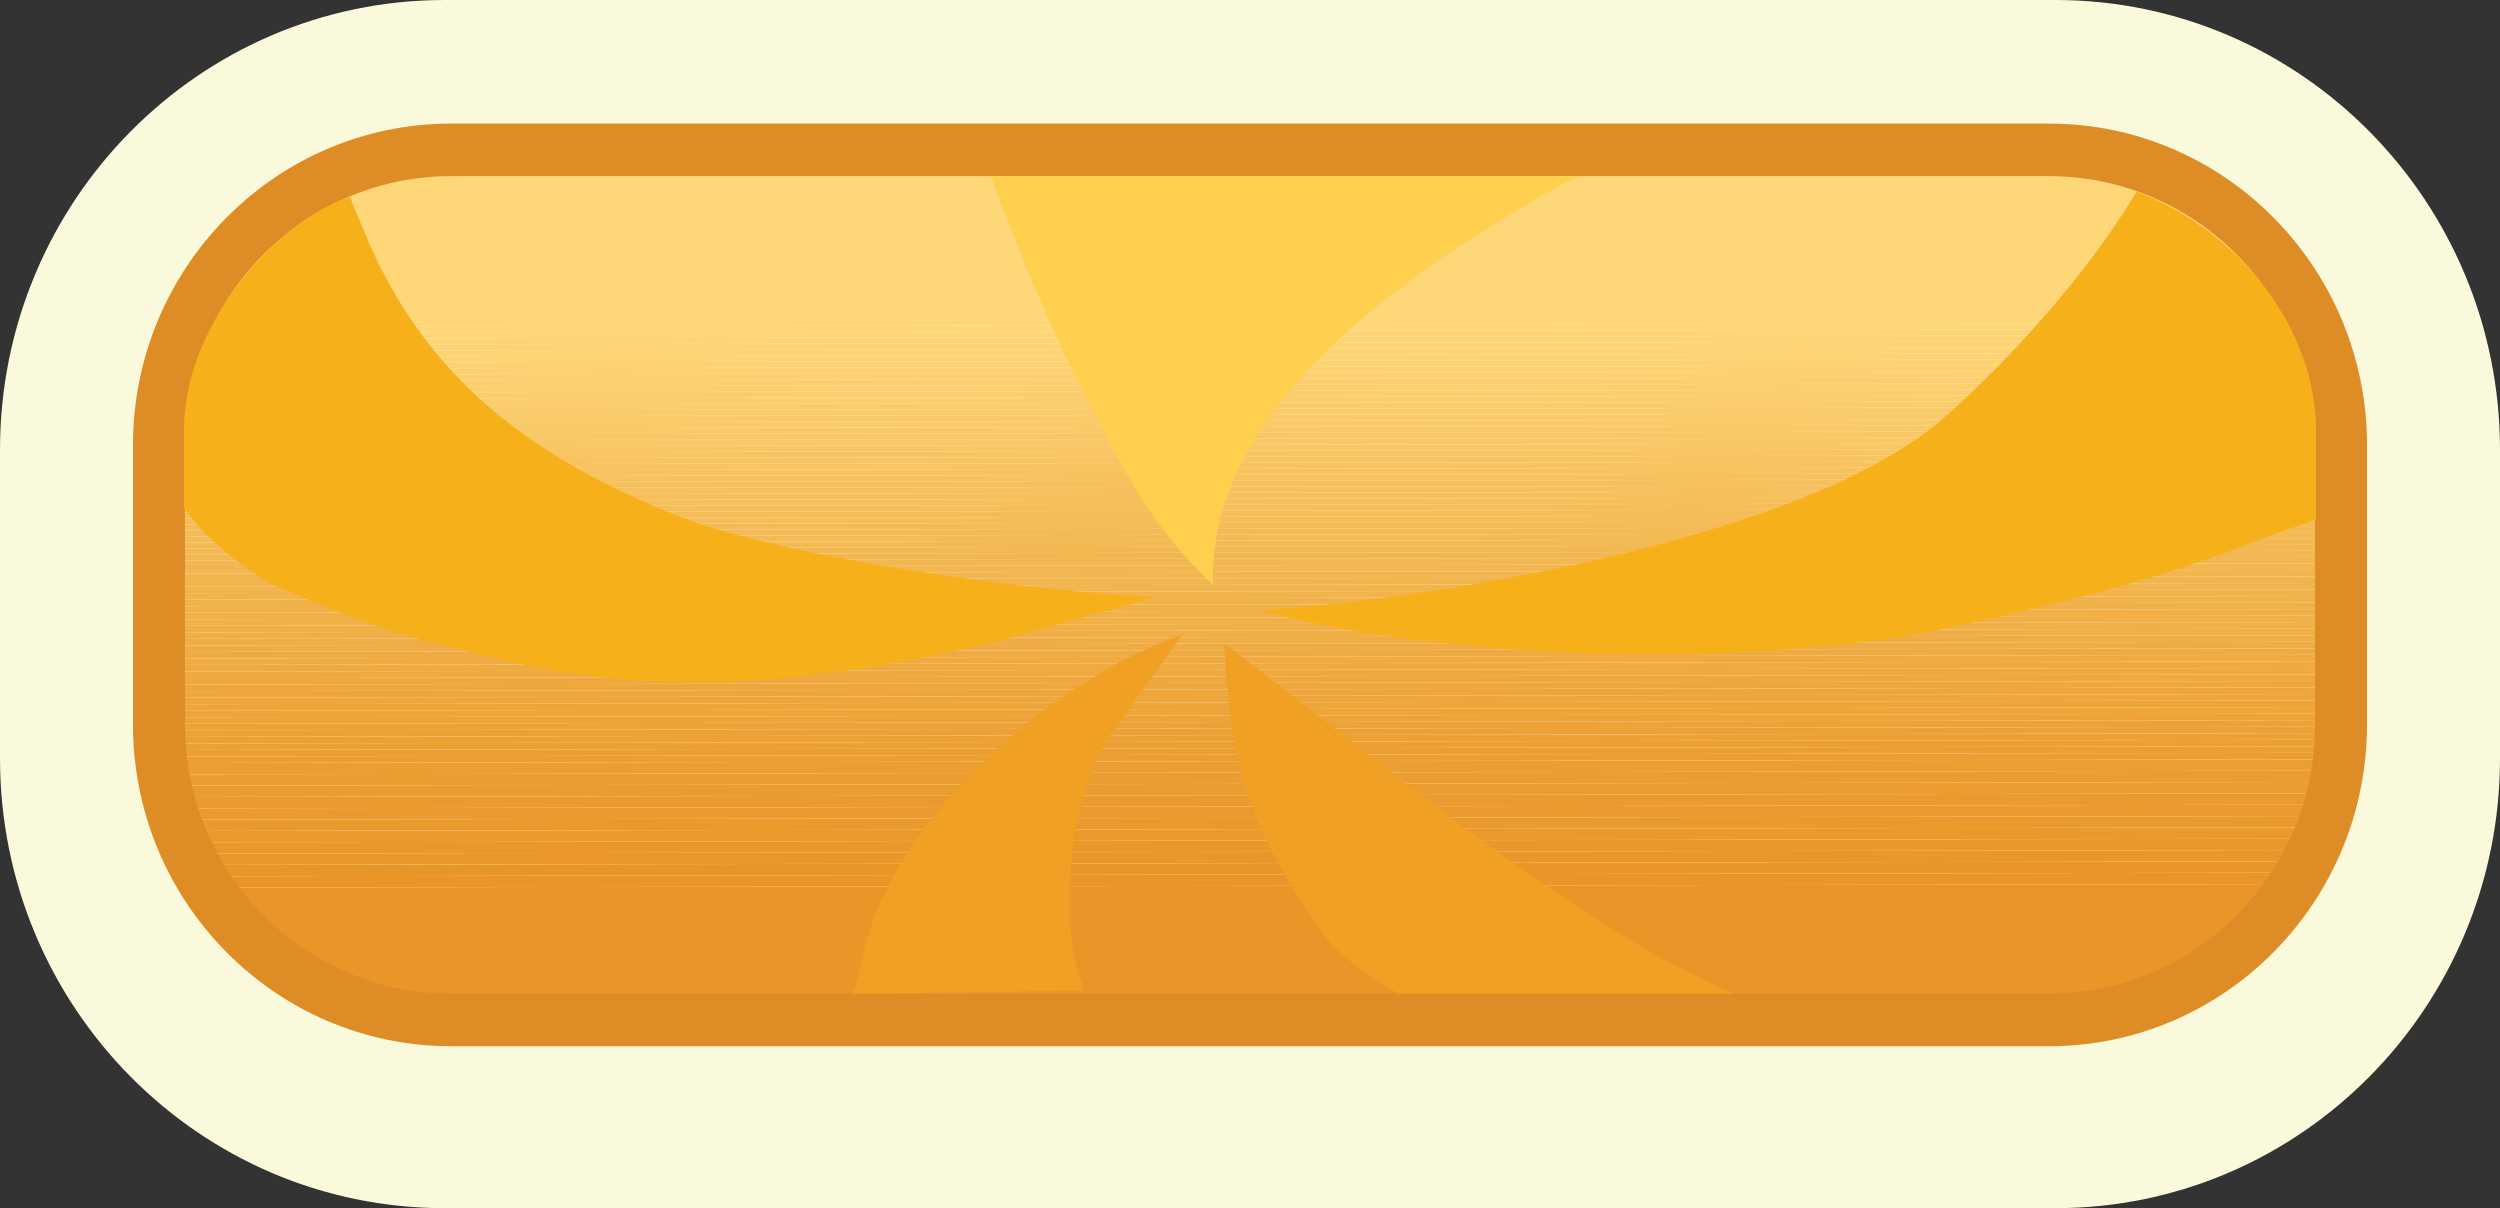 <svg width="1016" height="491" viewBox="0 0 1016 491" fill="none" xmlns="http://www.w3.org/2000/svg">
<rect x="0" y="0" width="1016" height="491" fill="#333333" stroke="none"/>
<g clip-path="url(#clip0_157_161)">
<path d="M835.242 0H180.757C80.928 0 0 81.872 0 182.866V308.134C0 409.128 80.928 491 180.757 491H835.242C935.072 491 1016 409.128 1016 308.134V182.866C1016 81.872 935.072 0 835.242 0Z" fill="#FAF9DB"/>
<mask id="mask0_157_161" style="mask-type:luminance" maskUnits="userSpaceOnUse" x="64" y="60" width="888" height="355">
<path d="M832.744 60.908H183.256C117.726 60.908 64.604 114.65 64.604 180.943V294.465C64.604 360.759 117.726 414.5 183.256 414.5H832.744C898.274 414.5 951.396 360.759 951.396 294.465V180.943C951.396 114.65 898.274 60.908 832.744 60.908Z" fill="white"/>
</mask>
<g mask="url(#mask0_157_161)">
<path d="M951.396 131.32L64.604 132.815V60.908H951.396V131.32Z" fill="#FED778"/>
<path d="M951.396 133.741L64.604 135.272V132.815L951.396 131.32V133.741Z" fill="#FED778"/>
<path d="M951.396 136.161L64.604 137.692V135.271L951.396 133.741V136.161Z" fill="#FED677"/>
<path d="M951.396 138.618L64.604 140.113V137.692L951.396 136.162V138.618Z" fill="#FDD576"/>
<path d="M951.396 141.038L64.604 142.569V140.113L951.396 138.618V141.038Z" fill="#FDD475"/>
<path d="M951.396 143.494L64.604 144.989V142.569L951.396 141.038V143.494Z" fill="#FDD474"/>
<path d="M951.396 145.915L64.604 147.446V144.99L951.396 143.495V145.915Z" fill="#FDD373"/>
<path d="M951.396 148.371L64.604 149.866V147.446L951.396 145.915V148.371Z" fill="#FCD272"/>
<path d="M951.396 150.792L64.604 152.287V149.867L951.396 148.372V150.792Z" fill="#FCD171"/>
<path d="M951.396 153.213L64.604 154.743V152.287L951.396 150.792V153.213Z" fill="#FCD070"/>
<path d="M951.396 155.669L64.604 157.164V154.744L951.396 153.213V155.669Z" fill="#FBCF6F"/>
<path d="M951.396 158.09L64.604 159.62V157.164L951.396 155.669V158.09Z" fill="#FBCF6E"/>
<path d="M951.396 160.546L64.604 162.041V159.621L951.396 158.09V160.546Z" fill="#FBCE6D"/>
<path d="M951.396 162.967L64.604 164.462V162.041L951.396 160.546V162.967Z" fill="#FBCD6C"/>
<path d="M951.396 165.387L64.604 166.918V164.461L951.396 162.966V165.387Z" fill="#FACC6B"/>
<path d="M951.396 167.843L64.604 169.339V166.918L951.396 165.387V167.843Z" fill="#FACB6A"/>
<path d="M951.396 170.264L64.604 171.795V169.338L951.396 167.843V170.264Z" fill="#FACA69"/>
<path d="M951.396 172.72L64.604 174.216V171.795L951.396 170.264V172.72Z" fill="#F9CA68"/>
<path d="M951.396 175.141L64.604 176.672V174.215L951.396 172.72V175.141Z" fill="#F9C967"/>
<path d="M951.396 177.562L64.604 179.092V176.672L951.396 175.141V177.562Z" fill="#F9C866"/>
<path d="M951.396 180.018L64.604 181.513V179.092L951.396 177.562V180.018Z" fill="#F9C765"/>
<path d="M951.396 182.439L64.604 183.969V181.513L951.396 180.018V182.439Z" fill="#F8C663"/>
<path d="M951.396 184.895L64.604 186.39V183.969L951.396 182.438V184.895Z" fill="#F8C562"/>
<path d="M951.396 187.315L64.604 188.846V186.39L951.396 184.895V187.315Z" fill="#F8C461"/>
<path d="M951.396 189.736L64.604 191.267V188.846L951.396 187.315V189.736Z" fill="#F7C460"/>
<path d="M951.396 192.192L64.604 193.687V191.267L951.396 189.736V192.192Z" fill="#F7C35F"/>
<path d="M951.396 194.613L64.604 196.144V193.687L951.396 192.192V194.613Z" fill="#F7C25E"/>
<path d="M951.396 197.069L64.604 198.564V196.143L951.396 194.613V197.069Z" fill="#F6C15D"/>
<path d="M951.396 199.49L64.604 201.021V198.564L951.396 197.069V199.49Z" fill="#F6C05C"/>
<path d="M951.396 201.946L64.604 203.441V201.02L951.396 199.49V201.946Z" fill="#F6BF5B"/>
<path d="M951.396 204.367L64.604 205.862V203.441L951.396 201.946V204.367Z" fill="#F6BF5A"/>
<path d="M951.396 206.787L64.604 208.318V205.862L951.396 204.367V206.787Z" fill="#F5BE59"/>
<path d="M951.396 209.244L64.604 210.739V208.318L951.396 206.788V209.244Z" fill="#F5BD58"/>
<path d="M951.396 211.664L64.604 213.195V210.739L951.396 209.244V211.664Z" fill="#F5BC57"/>
<path d="M951.396 214.12L64.604 215.615V213.195L951.396 211.664V214.12Z" fill="#F4BB56"/>
<path d="M951.396 216.541L64.604 218.036V215.616L951.396 214.121V216.541Z" fill="#F4BA55"/>
<path d="M951.396 218.962L64.604 220.492V218.036L951.396 216.541V218.962Z" fill="#F4BA54"/>
<path d="M951.396 221.418L64.604 222.913V220.493L951.396 218.962V221.418Z" fill="#F4B953"/>
<path d="M951.396 223.839L64.604 225.369V222.913L951.396 221.418V223.839Z" fill="#F3B852"/>
<path d="M951.396 226.295L64.604 227.79V225.37L951.396 223.839V226.295Z" fill="#F3B751"/>
<path d="M951.396 228.929L64.604 230.46V227.79L951.396 226.295V228.929Z" fill="#F3B751"/>
<path d="M951.396 231.599L64.604 233.094V230.46L951.396 228.929V231.599Z" fill="#F3B650"/>
<path d="M951.396 234.233L64.604 235.764V233.094L951.396 231.599V234.233Z" fill="#F2B54F"/>
<path d="M951.396 236.903L64.604 238.398V235.764L951.396 234.233V236.903Z" fill="#F2B54E"/>
<path d="M951.396 239.573L64.604 241.068V238.398L951.396 236.903V239.573Z" fill="#F2B44D"/>
<path d="M951.396 242.207L64.604 243.738V241.068L951.396 239.573V242.207Z" fill="#F2B34C"/>
<path d="M951.396 244.877L64.604 246.372V243.738L951.396 242.207V244.877Z" fill="#F1B24B"/>
<path d="M951.396 247.511L64.604 249.042V246.372L951.396 244.877V247.511Z" fill="#F1B14A"/>
<path d="M951.396 250.181L64.604 251.676V249.042L951.396 247.511V250.181Z" fill="#F1B049"/>
<path d="M951.396 252.815L64.604 254.346V251.676L951.396 250.181V252.815Z" fill="#F1B048"/>
<path d="M951.396 255.485L64.604 257.016V254.346L951.396 252.815V255.485Z" fill="#F0AF47"/>
<path d="M951.396 258.155L64.604 259.65V257.016L951.396 255.485V258.155Z" fill="#F0AE46"/>
<path d="M951.396 260.789L64.604 262.32V259.65L951.396 258.155V260.789Z" fill="#F0AD45"/>
<path d="M951.396 263.459L64.604 264.954V262.32L951.396 260.789V263.459Z" fill="#F0AC44"/>
<path d="M951.396 266.093L64.604 267.624V264.954L951.396 263.459V266.093Z" fill="#EFAB43"/>
<path d="M951.396 268.763L64.604 270.258V267.624L951.396 266.093V268.763Z" fill="#EFAB42"/>
<path d="M951.396 271.433L64.604 272.928V270.258L951.396 268.763V271.433Z" fill="#EFAA40"/>
<path d="M951.396 274.067L64.604 275.598V272.928L951.396 271.433V274.067Z" fill="#EEA93F"/>
<path d="M951.396 276.737L64.604 278.232V275.598L951.396 274.067V276.737Z" fill="#EEA83E"/>
<path d="M951.396 279.371L64.604 280.902V278.232L951.396 276.737V279.371Z" fill="#EEA73D"/>
<path d="M951.396 282.041L64.604 283.536V280.902L951.396 279.371V282.041Z" fill="#EEA63C"/>
<path d="M951.396 284.675L64.604 286.206V283.536L951.396 282.041V284.675Z" fill="#EDA63B"/>
<path d="M951.396 287.345L64.604 288.876V286.206L951.396 284.675V287.345Z" fill="#EDA53A"/>
<path d="M951.396 290.015L64.604 291.51V288.876L951.396 287.345V290.015Z" fill="#EDA439"/>
<path d="M951.396 292.649L64.604 294.18V291.51L951.396 290.015V292.649Z" fill="#EDA338"/>
<path d="M951.396 295.319L64.604 296.814V294.18L951.396 292.649V295.319Z" fill="#ECA237"/>
<path d="M951.396 297.953L64.604 299.484V296.814L951.396 295.319V297.953Z" fill="#ECA136"/>
<path d="M951.396 300.623L64.604 302.154V299.484L951.396 297.953V300.623Z" fill="#ECA135"/>
<path d="M951.396 303.293L64.604 304.788V302.154L951.396 300.623V303.293Z" fill="#ECA034"/>
<path d="M951.396 305.927L64.604 307.458V304.788L951.396 303.293V305.927Z" fill="#EB9F33"/>
<path d="M951.396 308.597L64.604 310.092V307.458L951.396 305.927V308.597Z" fill="#EB9E32"/>
<path d="M951.396 313.189L64.604 314.72V310.092L951.396 308.597V313.189Z" fill="#EB9E32"/>
<path d="M951.396 317.781L64.604 319.312V314.72L951.396 313.189V317.781Z" fill="#EB9D31"/>
<path d="M951.396 322.409L64.604 323.904V319.312L951.396 317.781V322.409Z" fill="#EB9C30"/>
<path d="M951.396 327.001L64.604 328.532V323.904L951.396 322.409V327.001Z" fill="#EA9B2F"/>
<path d="M951.396 331.629L64.604 333.124V328.532L951.396 327.001V331.629Z" fill="#EA9A2E"/>
<path d="M951.396 336.221L64.604 337.716V333.124L951.396 331.629V336.221Z" fill="#EA9A2D"/>
<path d="M951.396 340.813L64.604 342.344V337.716L951.396 336.221V340.813Z" fill="#EA992B"/>
<path d="M951.396 345.441L64.604 346.936V342.344L951.396 340.813V345.441Z" fill="#EA982A"/>
<path d="M951.396 350.033L64.604 351.528V346.936L951.396 345.44V350.033Z" fill="#E99729"/>
<path d="M951.396 354.625L64.604 356.156V351.528L951.396 350.033V354.625Z" fill="#E99628"/>
<path d="M951.396 359.253L64.604 360.748V356.156L951.396 354.625V359.253Z" fill="#E99527"/>
<path d="M64.604 360.748L951.396 359.252V414.5H64.604V360.748Z" fill="#E99527"/>
</g>
<path d="M832.744 425.18H183.256C112.001 425.18 54.048 366.55 54.048 294.465V180.944C54.048 108.858 112.001 50.228 183.256 50.228H832.744C903.999 50.228 961.952 108.858 961.952 180.944V294.465C961.952 366.55 903.999 425.18 832.744 425.18ZM183.256 71.587C123.648 71.587 75.16 120.641 75.16 180.944V294.465C75.16 354.767 123.648 403.821 183.256 403.821H832.744C892.352 403.821 940.84 354.767 940.84 294.465V180.944C940.84 120.641 892.352 71.587 832.744 71.587H183.256Z" fill="#DE8C26"/>
<path d="M673.064 388.158C609.621 351.635 554.905 304.752 497.549 261.572C499.661 307.458 506.839 334.761 533.37 373.242C540.971 384.278 543.469 388.692 568.417 403.892H704.521C698.258 400.688 681.826 393.213 673.064 388.158Z" fill="#F0A022"/>
<path d="M349.516 393.533C349.094 396.132 347.299 402.29 346.455 403.892L440.616 402.575C434.634 385.31 433.649 371.107 435.092 352.276C436.077 339.14 439.737 323.797 444.311 311.409C448.78 299.306 472.672 270.508 480.096 258.013C426.717 276.88 359.439 334.512 349.551 393.533H349.516Z" fill="#F0A022"/>
<path d="M492.975 237.686C490.512 163.536 576.123 107.185 640.762 71.658H402.755C414.718 103.945 426.647 133.563 443.326 165.138C456.732 190.484 467.359 213.764 493.01 237.686H492.975Z" fill="#FFD04E"/>
<path d="M401.418 261.608C407.223 259.899 462.432 244.699 469.857 242.563C420.243 240.89 317.39 226.473 274.954 209.493C217.141 186.354 172.418 154.316 147.646 93.231C147.365 92.554 142.403 80.7 142.192 80.024C113.057 89.315 75.407 130.822 74.773 173.575V206.218C84.942 222.13 107.709 236.156 111.72 237.936C149.757 254.702 168.231 259.828 208.52 269.119C274.145 284.284 335.617 276.346 401.418 261.608Z" fill="#F6B01A"/>
<path d="M790.168 255.414C834.961 246.051 879.543 234.981 921.909 217.929C926.378 216.149 933.451 213.907 941.192 211.166V171.617C939.186 129.291 907.13 92.59 868.354 77.852C838.656 127.297 792.912 167.202 792.912 167.202C734.994 221.845 566.974 245.055 511.765 248.045C589.424 268.656 711.876 271.824 790.203 255.414H790.168Z" fill="#F6B01A"/>
</g>
<defs>
<clipPath id="clip0_157_161">
<rect width="1016" height="491" fill="white"/>
</clipPath>
</defs>
</svg>
